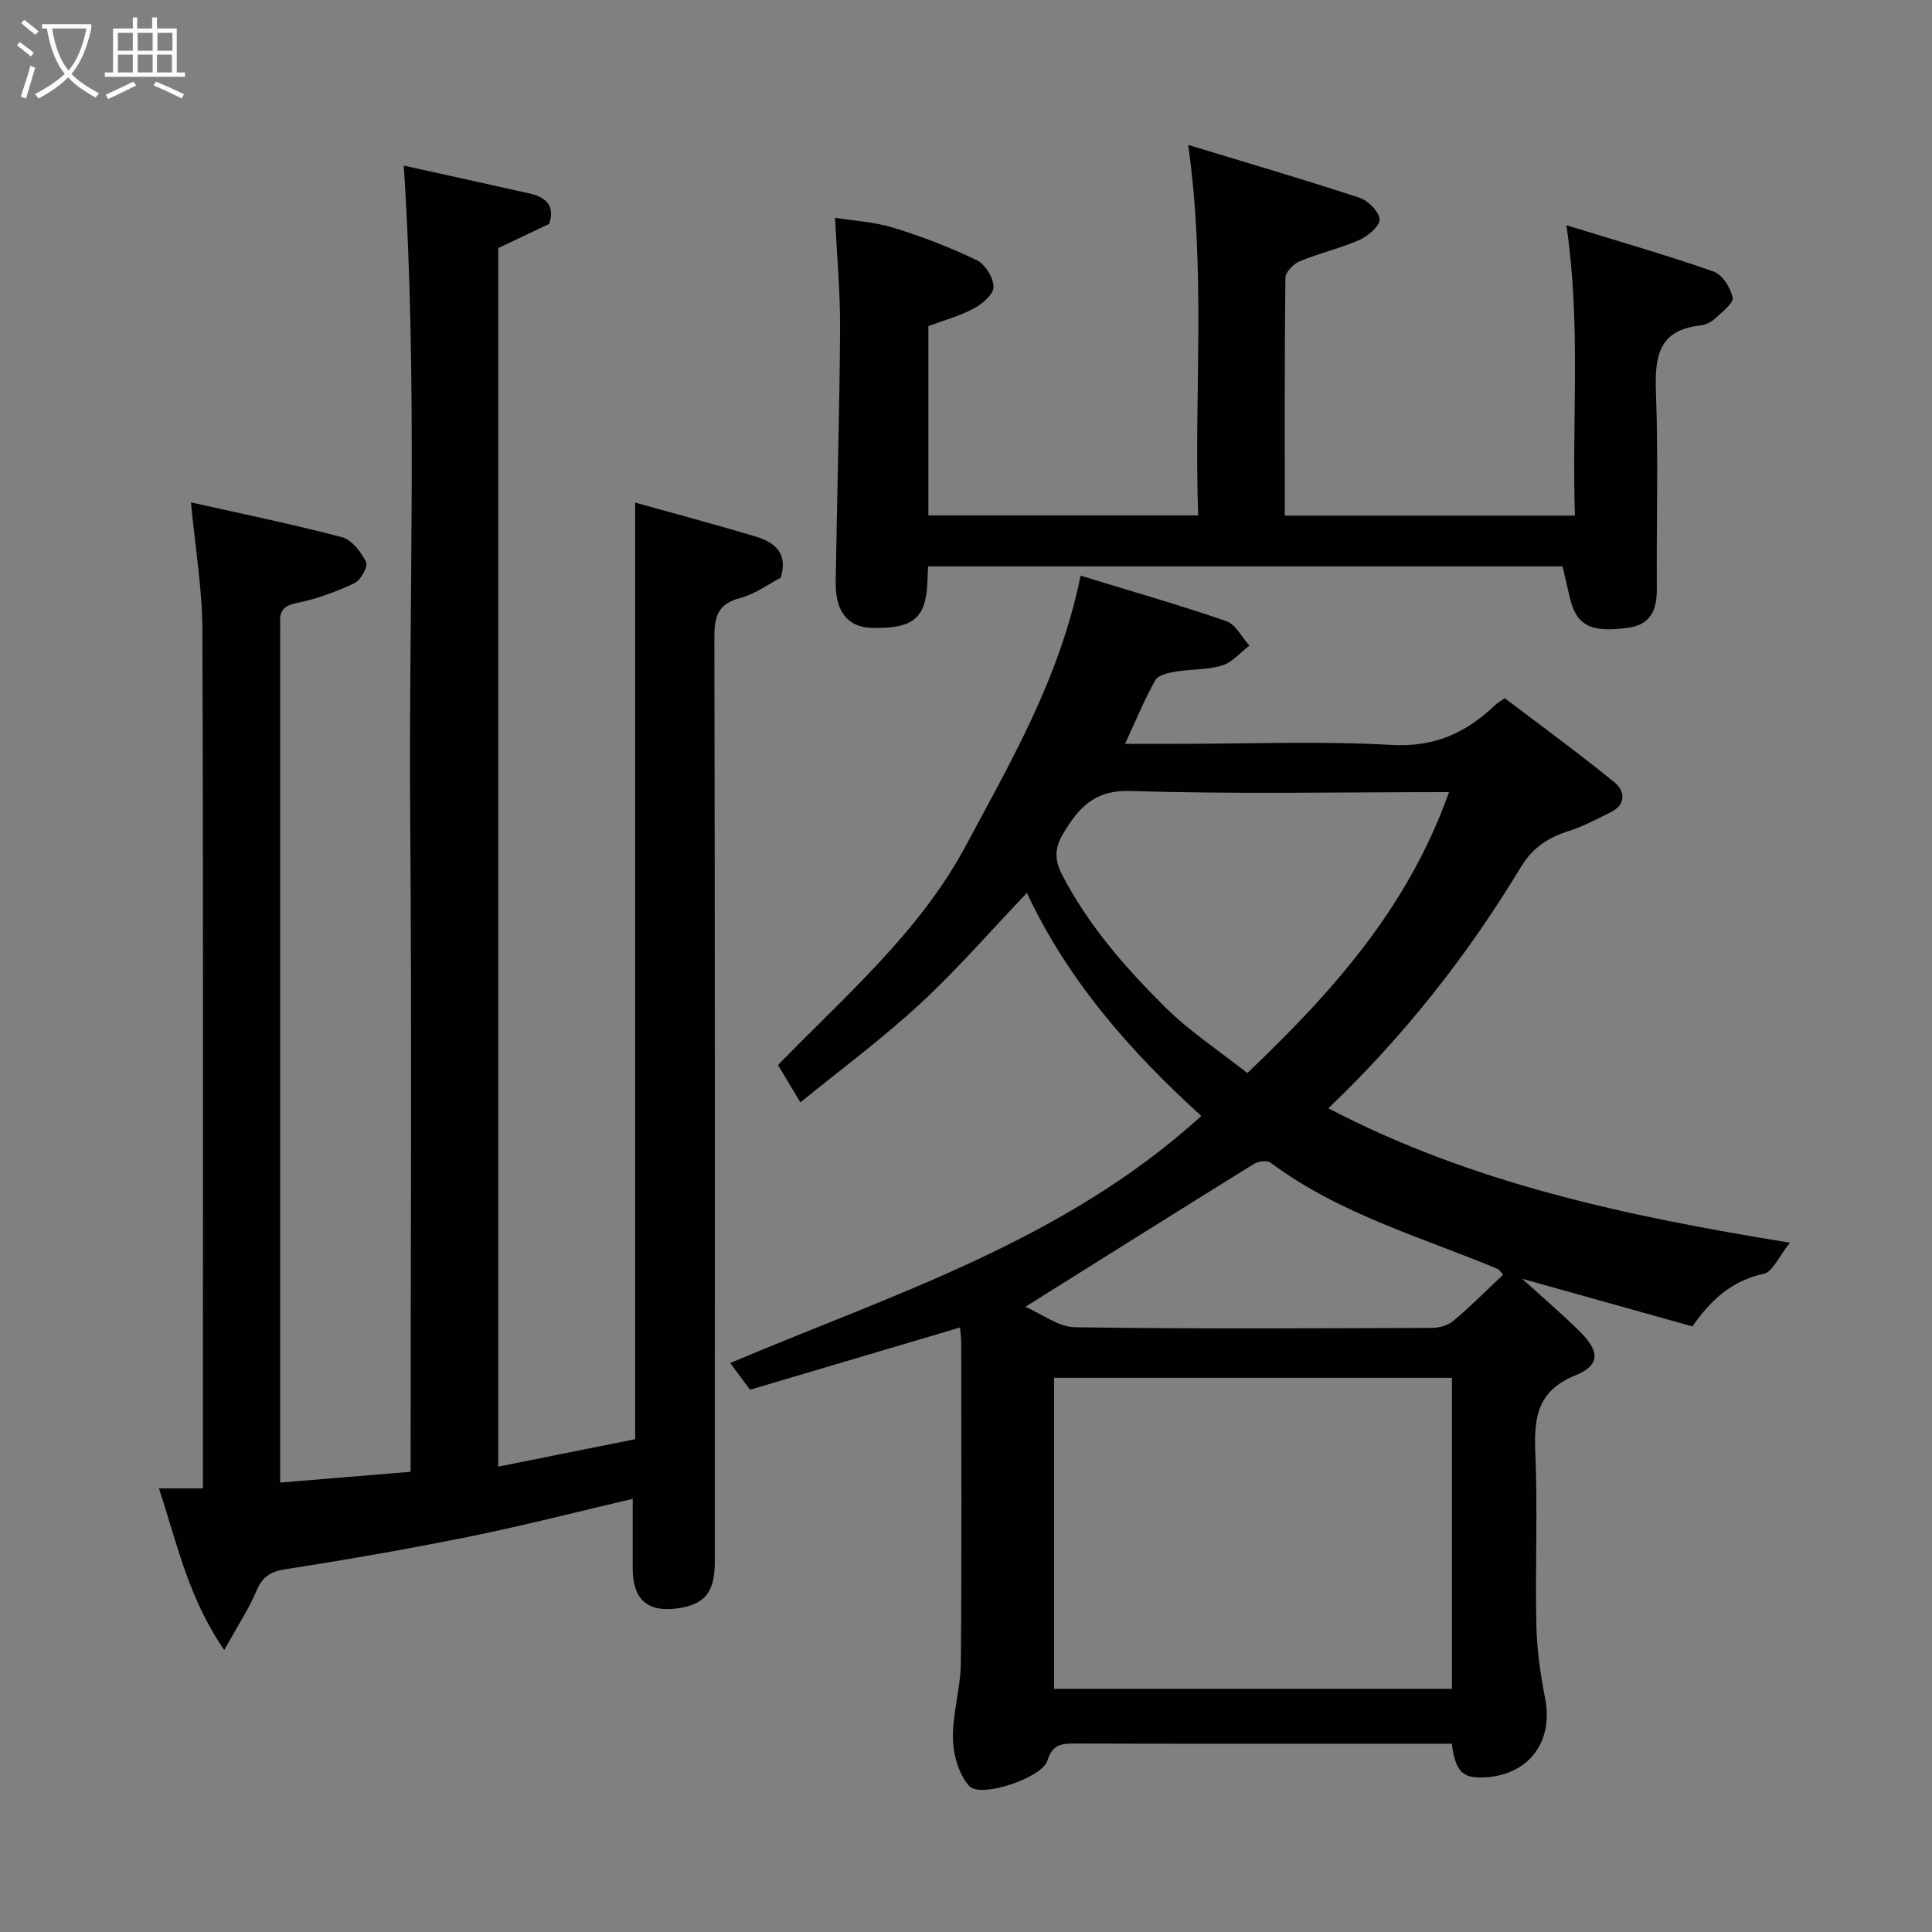<svg enable-background="new 0 0 400 400" viewBox="0 0 400 400" xmlns="http://www.w3.org/2000/svg"><rect x="0" y="0" width="400" height="400" fill="#808080" stroke="none"/><path d="m6.4 11.7c-1-.8-1.9-1.6-2.9-2.3l.6-.7c.9.7 1.9 1.4 2.9 2.2zm-2.1 8.3c.7-2.1 1.4-4.2 2-6.4.2.1.6.3 1 .4-.7 2.3-1.3 4.4-1.9 6.4zm3-12.8c-1.1-.9-2.1-1.7-2.9-2.4l.6-.7c1 .8 2 1.5 3 2.4zm1.4-1.3v-.9h10.2v.9c-.9 4.2-2.3 7.3-4.1 9.4 1.3 1.4 3.2 2.7 5.7 4-.2.2-.4.5-.7.9-2.5-1.4-4.4-2.7-5.7-4.2-1.4 1.5-3.5 3-6.1 4.4 0 0 0 0-.1-.1-.3-.4-.5-.7-.7-.8 2.7-1.4 4.7-2.8 6.2-4.2-1.8-2.2-3-5.3-3.7-9.4zm9.2 0h-7.1c.6 3.8 1.7 6.7 3.4 8.7 1.7-2 2.9-4.8 3.7-8.7z" fill="#fbfcfa"/><path d="m31.6 3.6h.9v2.3h4.1v9.1h1.7v.9h-16.6v-.9h1.7v-9.1h4.1v-2.3h.9v2.3h3.1v-2.3zm-4 13.3.6.8c-1.9.9-3.8 1.9-5.8 2.8-.2-.3-.3-.6-.5-.9 2-.9 3.9-1.8 5.7-2.7zm-3.2-10.1v3.7h3.1v-3.7zm0 4.5v3.7h3.1v-3.7zm4.1-4.5v3.7h3.1v-3.7zm0 4.5v3.7h3.1v-3.7zm9.1 9.1c-2.1-1.1-4.1-2-5.8-2.7l.5-.8c2.2.9 4.1 1.8 5.8 2.6zm-1.9-13.6h-3.1v3.7h3.1zm-3.2 4.5v3.7h3.1v-3.7z" fill="#fbfcfa"/><g fill="#010101"><path d="m223.73 119.19c10.49 3.21 20.41 6.05 30.16 9.41 1.95.67 3.21 3.33 4.79 5.07-1.87 1.42-3.55 3.47-5.65 4.11-3.07.94-6.48.74-9.7 1.28-1.47.25-3.55.71-4.13 1.75-2.27 4.06-4.05 8.4-6.27 13.19h11.2c14.66 0 29.36-.61 43.98.23 8.92.51 15.52-2.55 21.53-8.33.35-.33.79-.57 1.9-1.35 7.49 5.69 15.26 11.35 22.71 17.41 2.17 1.77 2.53 4.61-.83 6.24-2.79 1.35-5.54 2.87-8.47 3.8-4.29 1.35-7.59 3.4-10.05 7.48-11.07 18.36-24.27 35.09-39.88 49.98 29.6 15.47 61.4 22.28 95.57 27.83-2.34 2.9-3.57 6.02-5.4 6.42-6.58 1.44-10.94 5.35-14.79 10.91-11.31-3.17-22.81-6.39-35.26-9.87 4.43 4.03 8.29 7.31 11.88 10.86 4.23 4.19 4.33 7.03-.87 9.15-7.79 3.18-8.58 8.59-8.28 15.82.51 11.98-.04 23.99.22 35.99.11 5.05.85 10.14 1.82 15.1 1.8 9.23-3.73 16.23-13.28 16.34-3.93.05-5.3-1.44-6.06-6.99-5.24 0-10.55 0-15.85 0-20.66 0-41.33.03-61.99-.04-2.81-.01-4.85.07-5.88 3.55-1.04 3.52-13.78 7.84-16.16 5.26-2.19-2.37-3.32-6.49-3.39-9.87-.11-5.18 1.58-10.39 1.63-15.59.2-22.16.09-44.33.08-66.49 0-.82-.13-1.64-.24-3-14.65 4.34-29.05 8.61-43.48 12.89-1.38-1.86-2.64-3.55-4.11-5.53 33.7-14.27 69.07-25.25 97.54-51.15-14.79-13.42-27.61-28.06-36.11-46.18-7.51 7.86-14.44 15.87-22.17 23.01-7.79 7.2-16.38 13.55-24.73 20.36-1.72-2.88-3.14-5.24-4.63-7.74 13.99-14.41 29.31-27.51 38.91-45.45 9.28-17.39 19.35-34.45 23.74-55.86zm-5.5 230.46h82.38c0-21.73 0-43.1 0-64.39-27.65 0-54.9 0-82.38 0zm81.77-185.65c-23.03 0-44.48.45-65.89-.24-7.58-.25-10.84 3.56-14.02 8.88-1.68 2.81-1.86 5.26-.19 8.47 5.44 10.51 13.11 19.25 21.36 27.43 5.13 5.09 11.3 9.12 16.99 13.62 17.71-16.87 33.29-34.3 41.75-58.16zm11.21 99.91c-.81-.91-.9-1.09-1.04-1.15-16.01-6.68-32.91-11.44-47.11-22.04-.71-.53-2.54-.3-3.43.25-15.65 9.7-31.24 19.5-47.34 29.59 3.35 1.44 6.82 4.18 10.32 4.23 24.61.38 49.22.22 73.83.14 1.5-.01 3.32-.5 4.43-1.43 3.55-2.98 6.83-6.28 10.34-9.59z"/><path d="m131 310.32c-10.85 2.53-22.01 5.41-33.3 7.71-12.78 2.6-25.63 4.85-38.52 6.85-3.18.49-4.81 1.51-6.06 4.45-1.63 3.83-3.97 7.37-6.69 12.28-7.51-10.87-9.77-22.16-13.53-33.46h9.11c0-2.25 0-4.02 0-5.8 0-57.33.1-114.65-.11-171.98-.03-8.46-1.48-16.92-2.37-26.36 10.33 2.32 20.88 4.48 31.28 7.21 2.03.53 3.94 3.07 4.98 5.14.45.9-1.09 3.76-2.37 4.36-3.81 1.79-7.86 3.31-11.97 4.12-2.88.57-3.62 1.79-3.44 4.3.04.5 0 1 0 1.5v171.48 4.83c9.07-.75 17.69-1.46 27-2.23 0-45.03.27-90.12-.08-135.21-.35-44.96 1.61-89.98-1.33-135.22 7.97 1.76 16.93 3.72 25.88 5.73 3.31.74 5.53 2.34 4.23 6.33-3.39 1.61-6.9 3.28-10.55 5.01v252.29c9.61-1.93 19.09-3.83 28.34-5.68 0-64.81 0-129.18 0-193.92 8.28 2.32 16.62 4.53 24.87 7.01 3.89 1.17 6.87 3.34 5.27 8.56-2.59 1.34-5.33 3.4-8.39 4.19-4.66 1.21-5.35 3.88-5.35 8.2.14 63.82.1 127.65.09 191.47 0 6.13-2.09 8.71-7.62 9.5-6.26.9-9.34-1.76-9.37-8.14-.02-4.74 0-9.48 0-14.52z"/><path d="m266 106.75h60.07c-.66-19.86 1.28-39.51-1.77-60.12 10.46 3.22 20.54 6.12 30.44 9.57 1.82.63 3.57 3.36 3.98 5.39.24 1.16-2.17 3.01-3.59 4.32-.8.74-1.99 1.36-3.06 1.48-8.83.93-9.49 6.62-9.22 13.95.5 13.48.08 26.99.18 40.49.03 4.33-1.18 7.49-5.91 8.14-7.88 1.08-10.78-.48-12.14-6.38-.47-2.05-.95-4.09-1.47-6.33-43.65 0-87.4 0-131.36 0-.06 1.38-.1 2.52-.16 3.65-.39 7.2-3.08 9.31-11.55 9.08-4.89-.13-7.52-3.36-7.42-9.52.27-17.43.79-34.86.91-52.3.05-7.52-.65-15.04-1.04-23.08 3.62.59 8.01.82 12.1 2.07 5.9 1.8 11.71 4.06 17.26 6.72 1.73.83 3.43 3.61 3.45 5.51.02 1.51-2.3 3.53-4.04 4.46-2.96 1.58-6.28 2.48-9.45 3.67v39.19h55.86c-.9-24.99 1.67-50.09-2.07-76.71 12.33 3.75 23.93 7.15 35.41 10.92 1.81.59 4.06 2.81 4.22 4.47.13 1.31-2.36 3.48-4.13 4.27-3.99 1.77-8.33 2.74-12.37 4.42-1.29.53-2.99 2.23-3 3.41-.19 16.31-.13 32.61-.13 49.26z"/></g></svg>